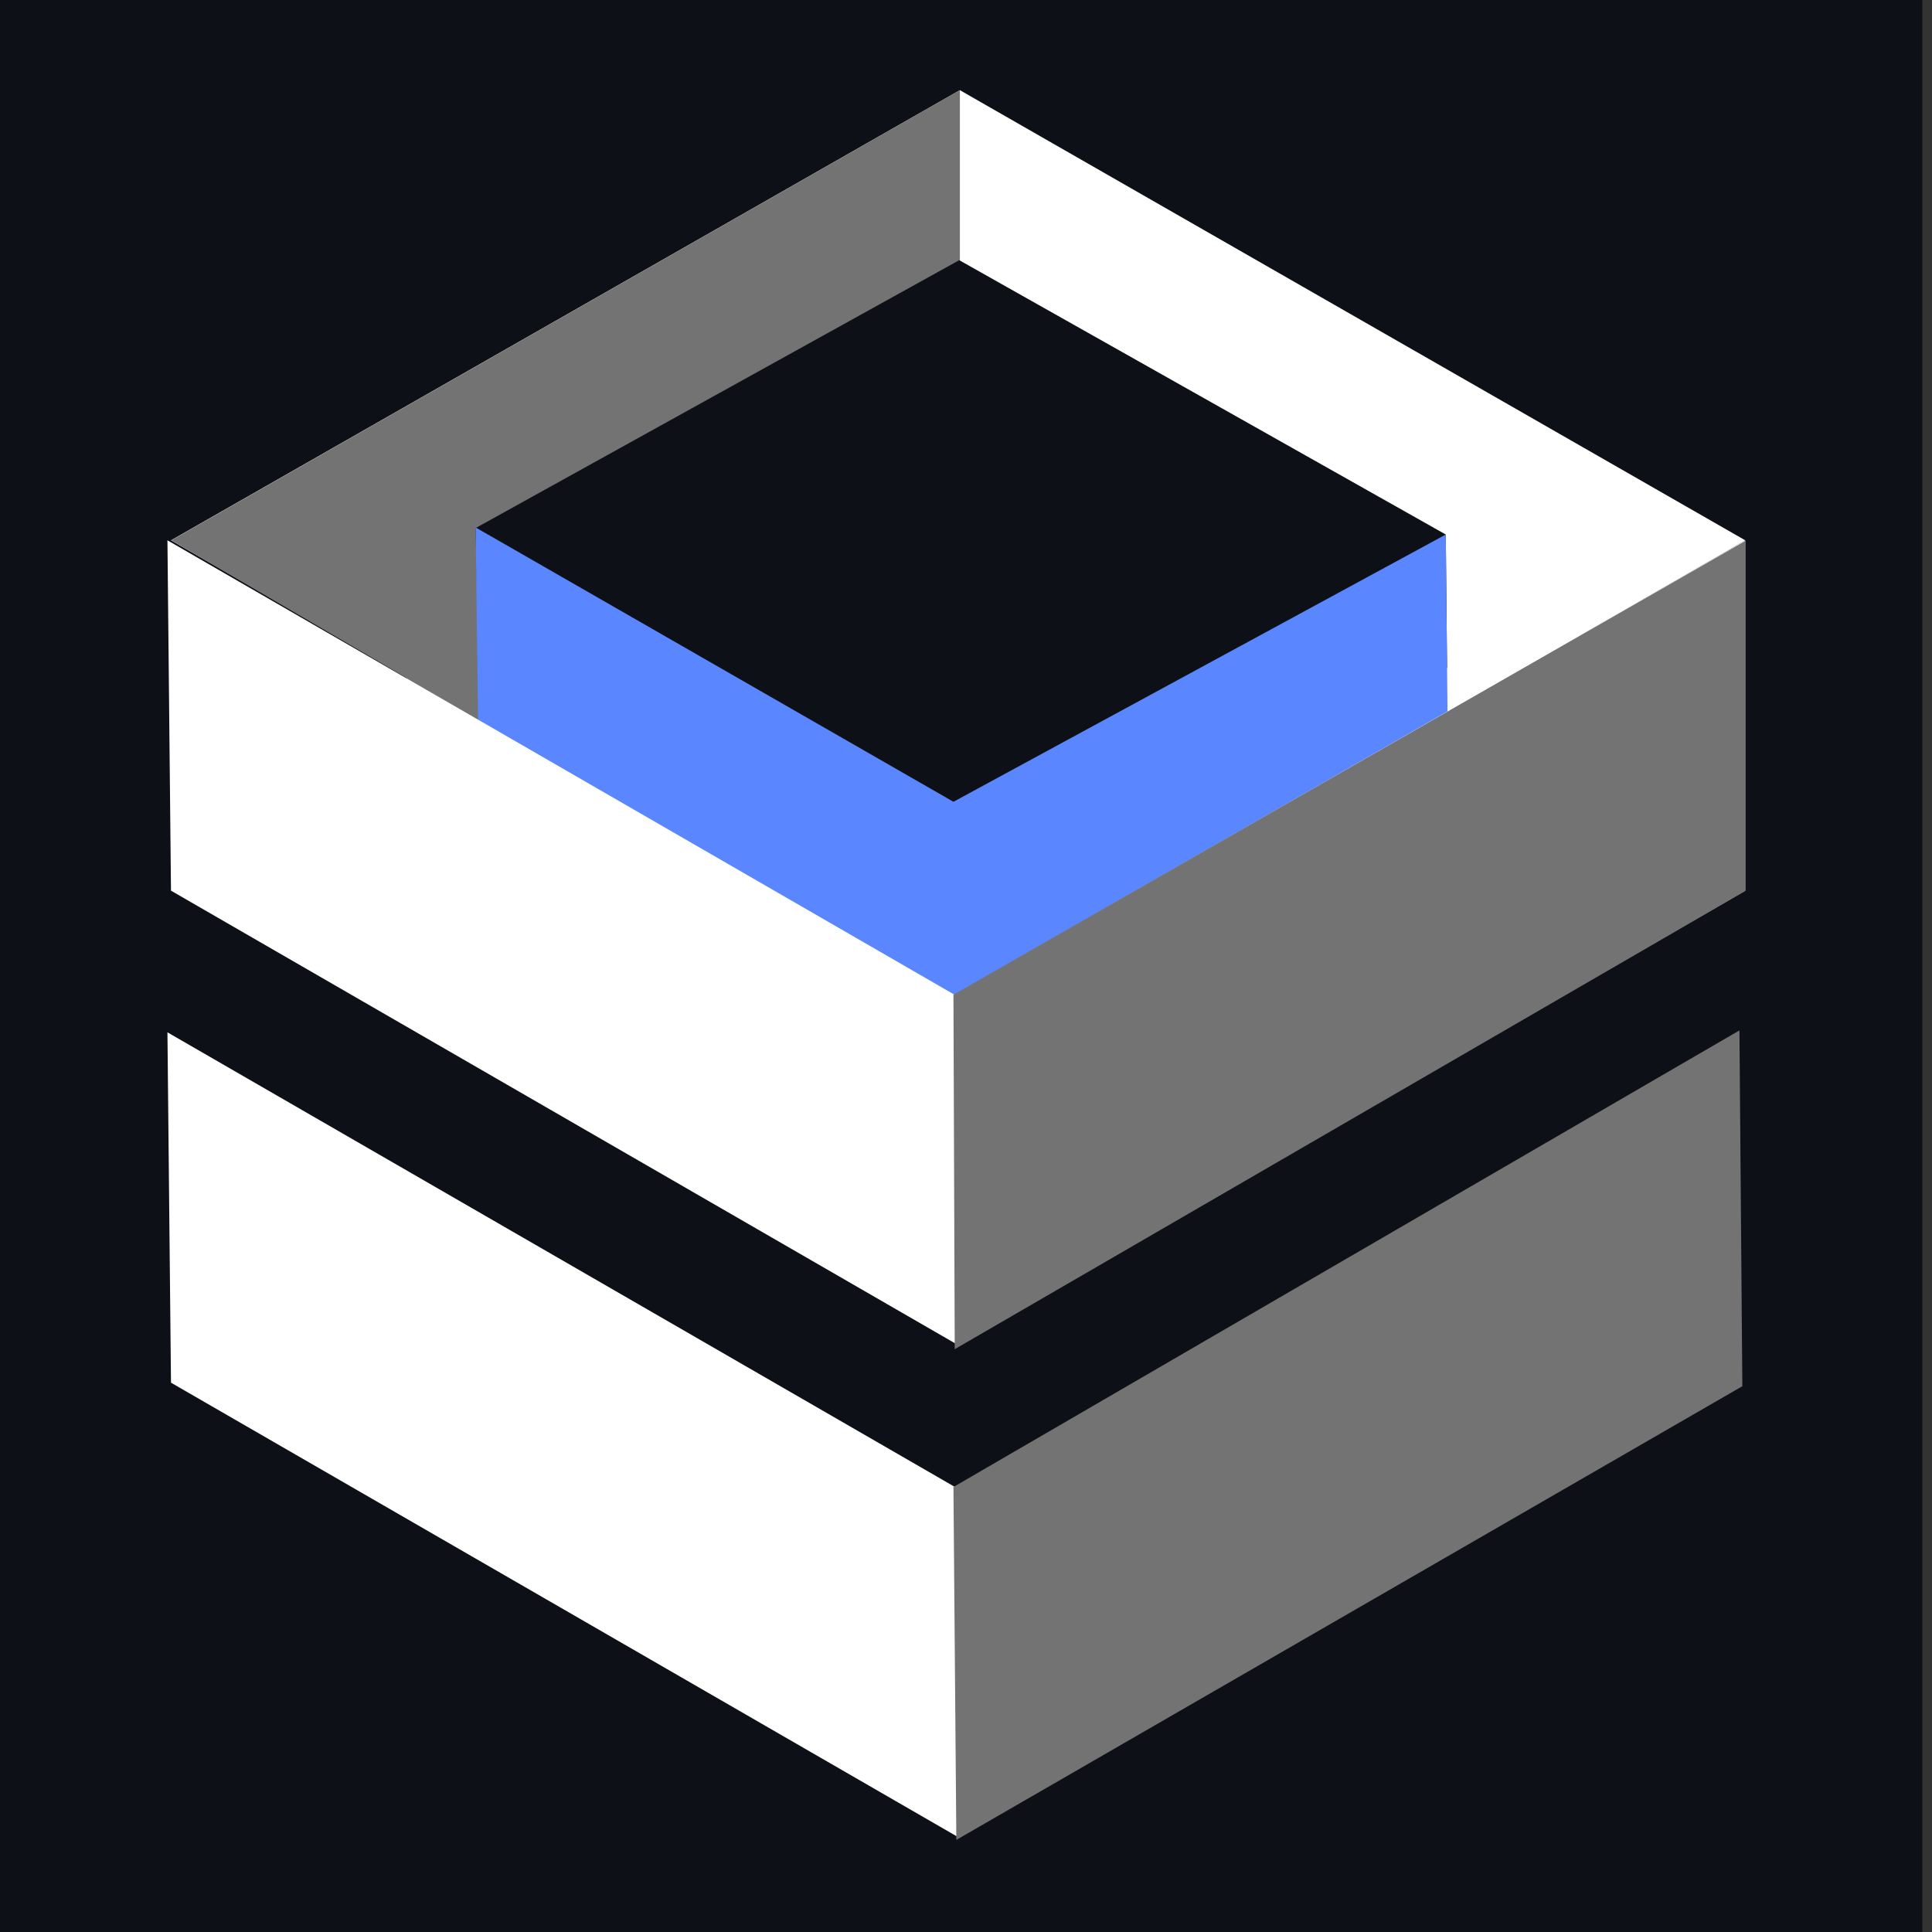 <?xml version="1.0" encoding="utf-8"?>
<!-- Generator: Adobe Illustrator 26.1.0, SVG Export Plug-In . SVG Version: 6.00 Build 0)  -->
<svg version="1.1" id="Ebene_1" xmlns="http://www.w3.org/2000/svg" xmlns:xlink="http://www.w3.org/1999/xlink" x="0px" y="0px"
	 viewBox="0 0 600 600" style="enable-background:new 0 0 600 600;" xml:space="preserve">
<rect x="0" y="0" width="600" height="600" fill="#333333" stroke="none"/>
<style type="text/css">
	.st0{clip-path:url(#SVGID_00000153704573757768280380000018063543242072529290_);}
	.st1{fill:#0D1117;}
	.st2{fill:#FFFFFF;}
	.st3{fill:#737373;}
	.st4{fill-rule:evenodd;clip-rule:evenodd;fill:#737373;}
	.st5{fill:#5A86FF;}
</style>
<g>
	<defs>
		<rect id="SVGID_1_" width="600" height="600"/>
	</defs>
	<clipPath id="SVGID_00000033353312987141519560000010030772886853911427_">
		<use xlink:href="#SVGID_1_"  style="overflow:visible;"/>
	</clipPath>
	<g style="clip-path:url(#SVGID_00000033353312987141519560000010030772886853911427_);">
		<rect class="st1" width="597" height="600"/>
		<g>
			<path class="st2" d="M53.1,167.8l138.4,79.9l106,61.2L542,167.8L298.1,28L53.1,167.8z"/>
			<path class="st3" d="M298.1,28v85.1L131.8,213.8l-78.6-46L298.1,28z"/>
			<path class="st4" d="M279.1,255l-76.4,44.1L126.3,255v-88.2l76.4-44.1l76.4,44.1V255z M258.9,243.3l-56.1,32.4l-51.1-98.8
				l51.1-30.8l56.1,32.4V243.3z"/>
			<path class="st1" d="M232.9,229.1l65,36.3l65-38v74.5l-59.6,36.4l-70.4-66.5V229.1z"/>
			<path class="st1" d="M230.7,227.8l66.3-38.3l66.3,38.3L297,266.1L230.7,227.8z"/>
			<path class="st4" d="M373.4,310.2L297,354.3l-76.4-44.1V222l76.4-44.1l76.4,44.1V310.2z M353.1,298.5L297,330.9l-56.1-32.4v-64.8
				l56.1-32.4l56.1,32.4V298.5z"/>
			<path class="st2" d="M52,320.6l244.4,141.1l15.3,29.6v12l-14.2,67.2L53.1,429.4L52,320.6z"/>
			<path class="st3" d="M296.1,461.8l0.9,109.6l244.1-140.9L540.2,320L296.1,461.8z"/>
			<path class="st1" d="M147.7,164l150.2-83.2L449,166l0.4,41.4l-152.8,88l-147.9-85.1L147.7,164z"/>
			<path class="st5" d="M147.7,163.8L296.1,249L449,166l1,102l-153,85l-148-89L147.7,163.8z"/>
			<path class="st2" d="M52,167.8l244.4,141.1L542,167.8v0.3l0,108.5L297.5,417.7L53.1,276.6L52,167.8z"/>
			<path class="st3" d="M296.1,308.9l0.4,110.1L542,276.7V168L296.1,308.9z"/>
		</g>
	</g>
</g>
</svg>

